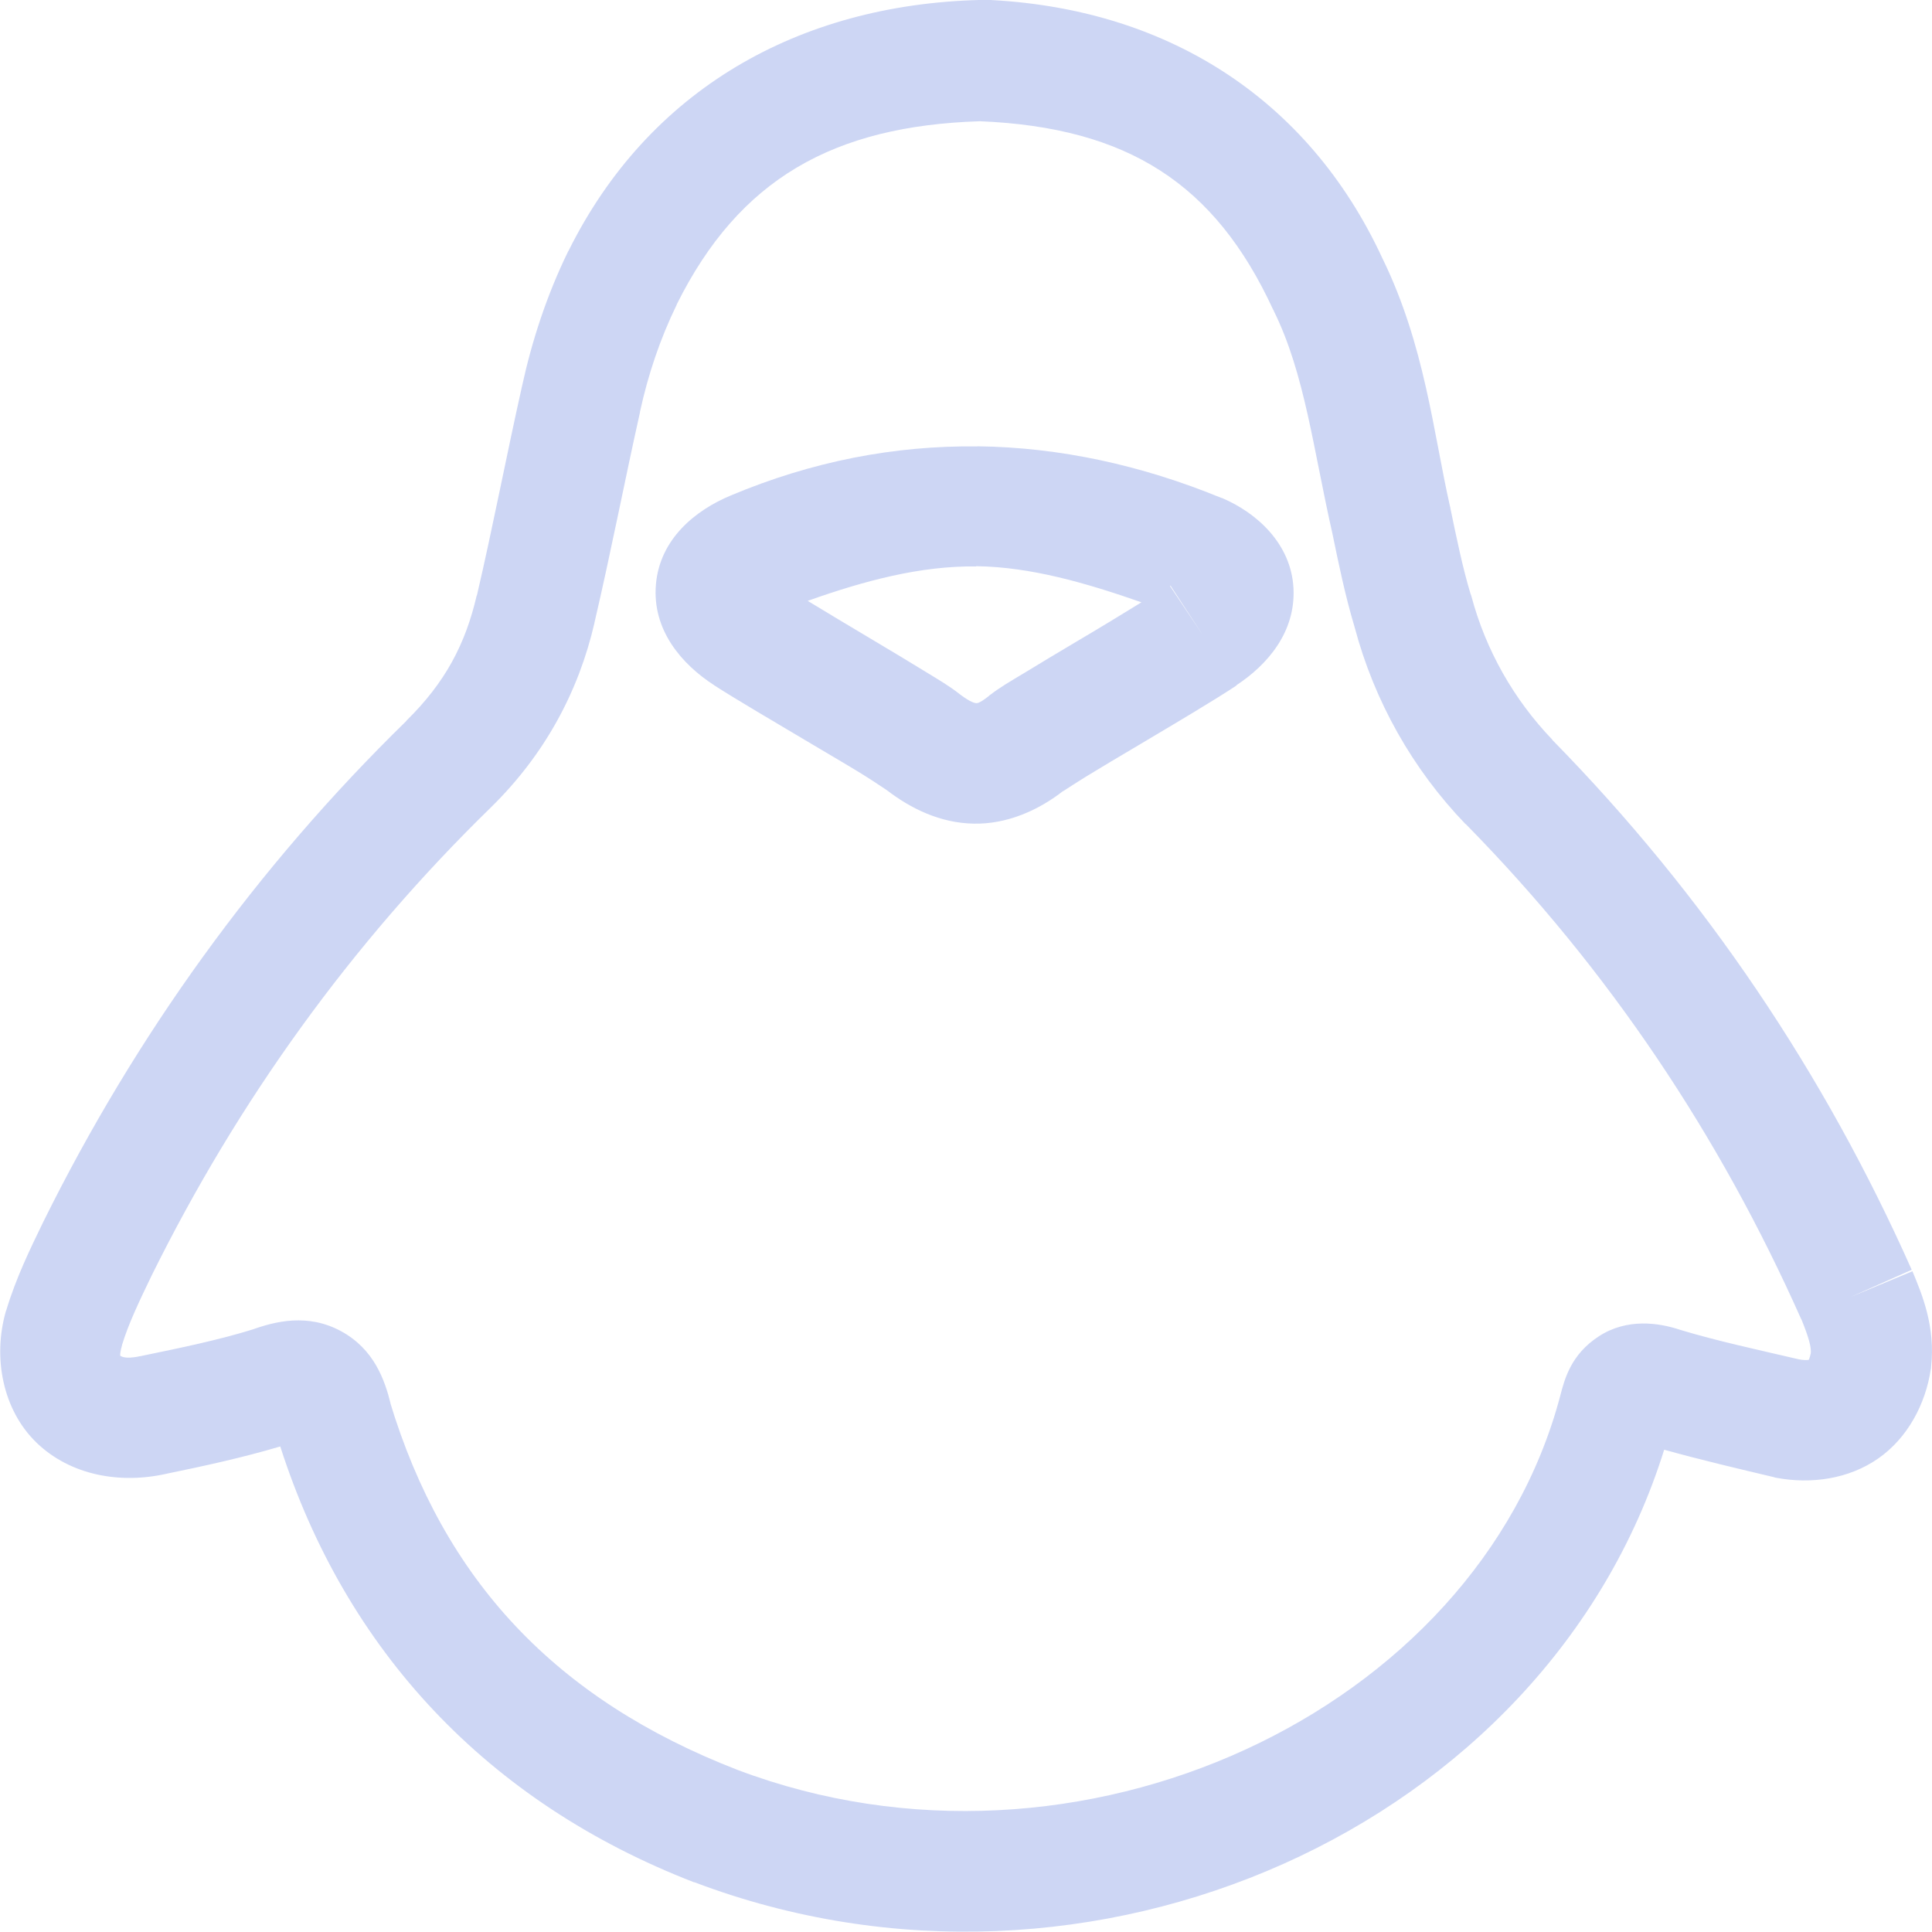 <svg width="16" height="16" version="1.1" viewBox="0 0 16 16" xmlns="http://www.w3.org/2000/svg">
 <path d="m8.105 0c-1.49 0.041-2.732 0.739-3.397 2.078l-0.002 0.002c-0.177 0.362-0.3 0.739-0.383 1.119-0.13 0.58-0.242 1.168-0.373 1.73v0.002h-0.002c-0.094 0.406-0.263 0.724-0.582 1.037h0.002c-1.248 1.218-2.249 2.615-3.008 4.148l-0.002 2e-3v2e-3c-0.105 0.217-0.224 0.458-0.307 0.734l-0.002 2e-3v2e-3c-0.111 0.385-0.026 0.82 0.254 1.09s0.692 0.345 1.08 0.256c0.302-0.062 0.62-0.131 0.938-0.225 0.543 1.691 1.714 2.946 3.426 3.609h0.004c3.281 1.243 7.054-0.457 8.031-3.582 0.31 0.086 0.617 0.158 0.908 0.227l0.012 0.004 0.012 2e-3c0.286 0.053 0.596 0.01 0.84-0.16 0.244-0.17 0.393-0.451 0.436-0.74l2e-3 -0.006v-0.008c0.039-0.341-0.077-0.611-0.154-0.797l-0.512 0.213 0.506-0.225c-0.72-1.619-1.707-3.095-2.979-4.391l0.004 0.002c-0.321-0.334-0.553-0.744-0.672-1.191l-2e-3 -0.008-0.004-0.008c-0.066-0.218-0.115-0.458-0.168-0.713v-0.006l-2e-3 -0.004c-0.14-0.617-0.208-1.338-0.562-2.061-0.613-1.322-1.794-2.081-3.311-2.139h-0.016zm0.01 1.004c1.228 0.051 1.948 0.52 2.428 1.559l0.004 0.006 2e-3 0.006c0.257 0.52 0.327 1.146 0.486 1.846 0.051 0.247 0.104 0.508 0.184 0.775 0.163 0.612 0.479 1.173 0.918 1.629h2e-3l2e-3 0.002c1.187 1.208 2.101 2.581 2.775 4.096 3.69e-4 8.3e-4 0.002 0.001 2e-3 2e-3 0.065 0.159 0.083 0.236 0.078 0.283-0.009 0.04-0.017 0.053-0.014 0.051 0.004-3e-3 -0.005 0.013-0.086-2e-3 -0.346-0.081-0.675-0.151-0.982-0.244-0.176-0.059-0.439-0.098-0.672 0.053-0.233 0.151-0.285 0.355-0.322 0.498-0.694 2.613-3.991 4.159-6.811 3.094-1.507-0.584-2.433-1.571-2.881-3.053l0.008 0.023c-0.05-0.201-0.138-0.455-0.412-0.604-0.274-0.148-0.541-0.084-0.748-0.008l0.023-0.008c-0.283 0.088-0.596 0.153-0.926 0.221l-0.006 2e-3h-0.006c-0.137 0.031-0.166-0.006-0.162-0.002 0.004 0.004-0.017 0.013 0.012-0.09 6.167e-4 -0.002-6.642e-4 3.55e-4 0-2e-3 0.052-0.172 0.144-0.365 0.248-0.58 0.711-1.435 1.642-2.735 2.807-3.871v-0.002h0.002c0.445-0.437 0.724-0.958 0.855-1.525v-0.002c0.138-0.591 0.252-1.184 0.377-1.742v-0.004c0.067-0.309 0.167-0.606 0.305-0.889v-0.002c0.517-1.039 1.298-1.477 2.51-1.516zm-0.023 2.693c-0.682-0.008-1.366 0.123-2.039 0.406-0.292 0.121-0.589 0.359-0.621 0.738s0.216 0.661 0.48 0.832h0.002v0.002c0.18 0.116 0.501 0.304 0.807 0.486 0.153 0.091 0.301 0.177 0.416 0.248 0.115 0.071 0.22 0.145 0.197 0.127l0.004 0.004 0.004 0.002c0.201 0.155 0.445 0.274 0.721 0.279 0.276 0.006 0.541-0.111 0.75-0.277l-0.012 0.01c-0.013 0.01 0.091-0.06 0.207-0.131 0.116-0.071 0.264-0.159 0.418-0.25 0.306-0.182 0.624-0.37 0.811-0.494 8.56e-4 -5.699e-4 0.003-0.001 0.004-0.002l-2e-3 -0.002c0.257-0.169 0.492-0.44 0.473-0.805-0.02-0.367-0.303-0.622-0.588-0.744l-0.004-0.002h-0.004c-0.662-0.272-1.341-0.42-2.023-0.428zm-0.008 0.992c0.452 0.006 0.908 0.138 1.369 0.299-0.162 0.1-0.324 0.199-0.539 0.326-0.154 0.091-0.303 0.181-0.426 0.256-0.123 0.074-0.199 0.117-0.287 0.184l-0.006 0.004-0.006 0.006c-0.083 0.066-0.1 0.059-0.105 0.059-0.005-1.013e-4 -0.041-0.002-0.133-0.072-0.094-0.074-0.171-0.117-0.291-0.191-0.124-0.076-0.273-0.166-0.428-0.258-0.216-0.128-0.379-0.227-0.543-0.326 0.468-0.166 0.933-0.291 1.395-0.285zm1.605 0.154 0.273 0.418-0.27-0.404c-0.007 0.005 0.011-0.023-0.004-0.014z" fill="#cdd6f4"/>
</svg>
